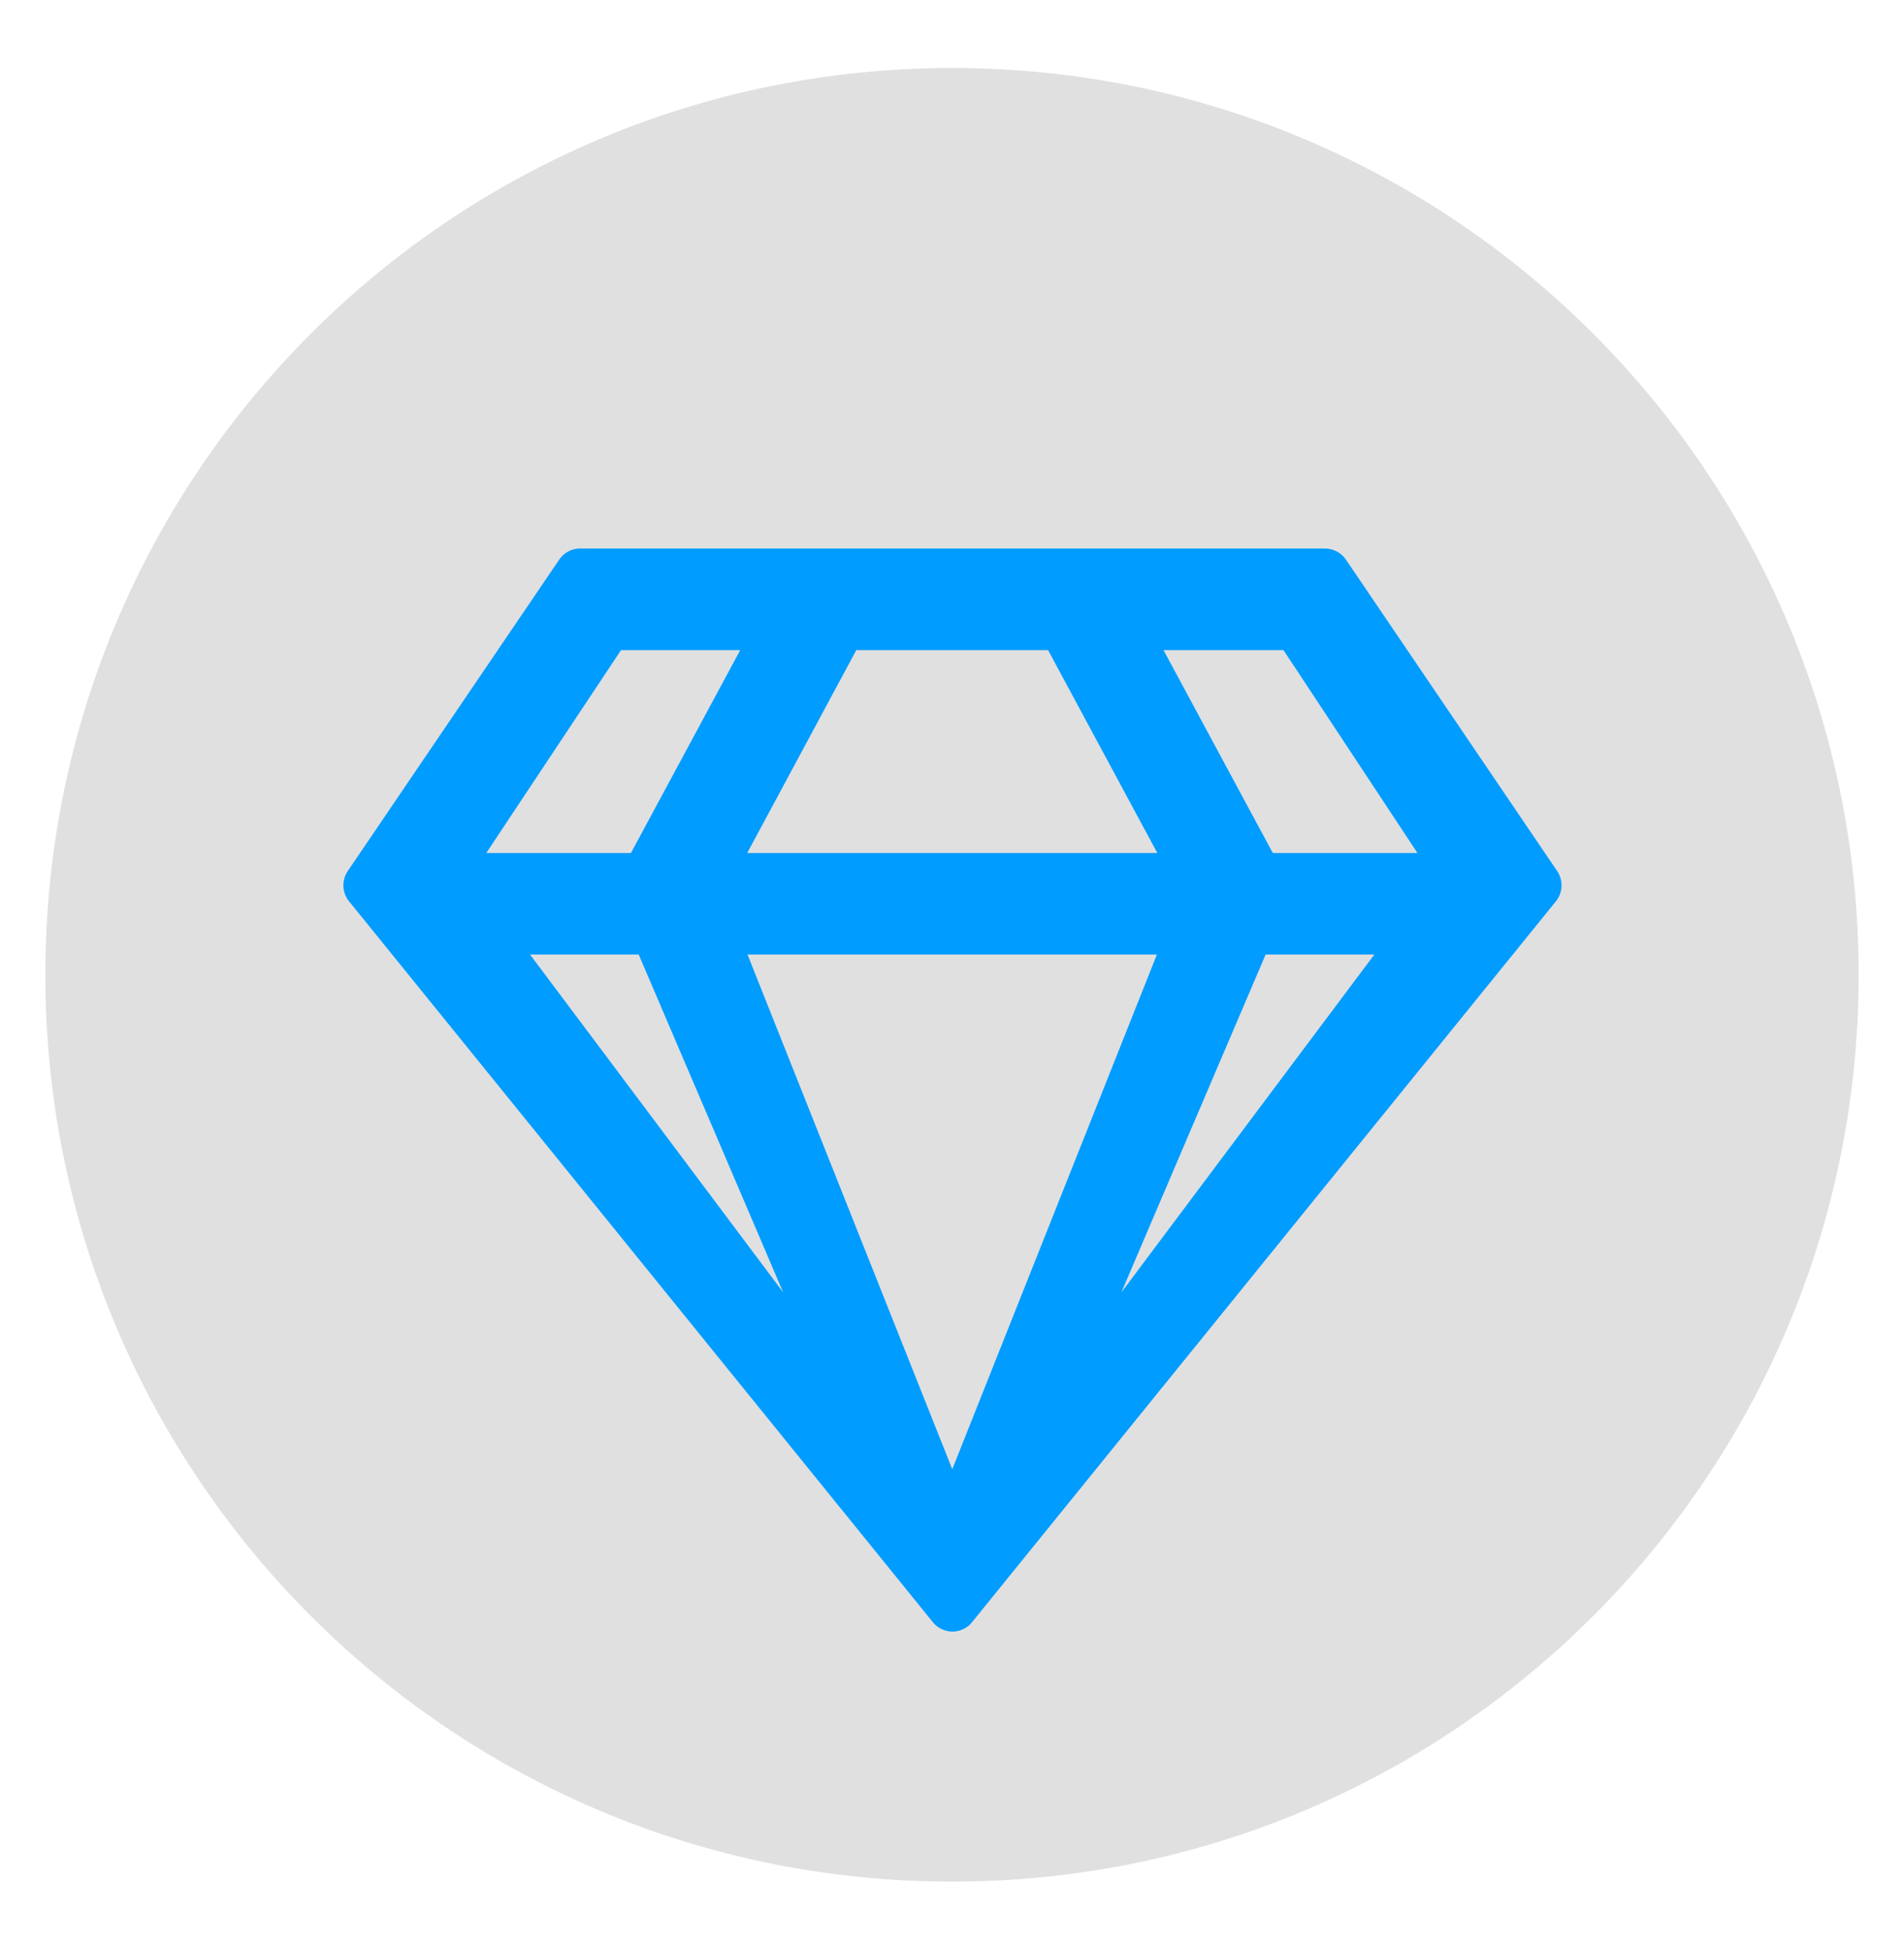 <svg width="42" height="43" viewBox="0 0 42 43" fill="none" xmlns="http://www.w3.org/2000/svg">
<path d="M21 41.5C32.046 41.5 41 32.546 41 21.5C41 10.454 32.046 1.5 21 1.5C9.954 1.5 1 10.454 1 21.5C1 32.546 9.954 41.5 21 41.5Z" fill="#E0E0E0"/>
<path d="M29.215 12.098H12.796C12.704 12.098 12.613 12.12 12.532 12.164C12.451 12.208 12.382 12.271 12.332 12.348L7.668 19.216C7.602 19.316 7.57 19.433 7.575 19.552C7.581 19.671 7.624 19.785 7.699 19.878L20.572 35.771C20.624 35.838 20.691 35.892 20.766 35.928C20.842 35.965 20.926 35.985 21.01 35.985C21.095 35.985 21.178 35.965 21.254 35.928C21.33 35.892 21.396 35.838 21.448 35.771L34.322 19.878C34.396 19.785 34.44 19.671 34.445 19.552C34.451 19.433 34.418 19.316 34.352 19.216L29.693 12.348C29.641 12.27 29.57 12.206 29.486 12.162C29.403 12.118 29.309 12.096 29.215 12.098ZM28.312 14.338L31.267 18.813H28.076L25.665 14.338H28.312ZM18.889 14.338H23.119L25.529 18.813H16.483L18.889 14.338ZM13.699 14.338H16.329L13.918 18.813H10.727L13.699 14.338ZM11.692 21.053H14.089L17.276 28.504L11.692 21.053ZM16.491 21.053H25.52L21.006 32.405L16.491 21.057V21.053ZM24.736 28.504L27.918 21.053H30.316L24.736 28.504Z" fill="#009CFF"/>
</svg>
